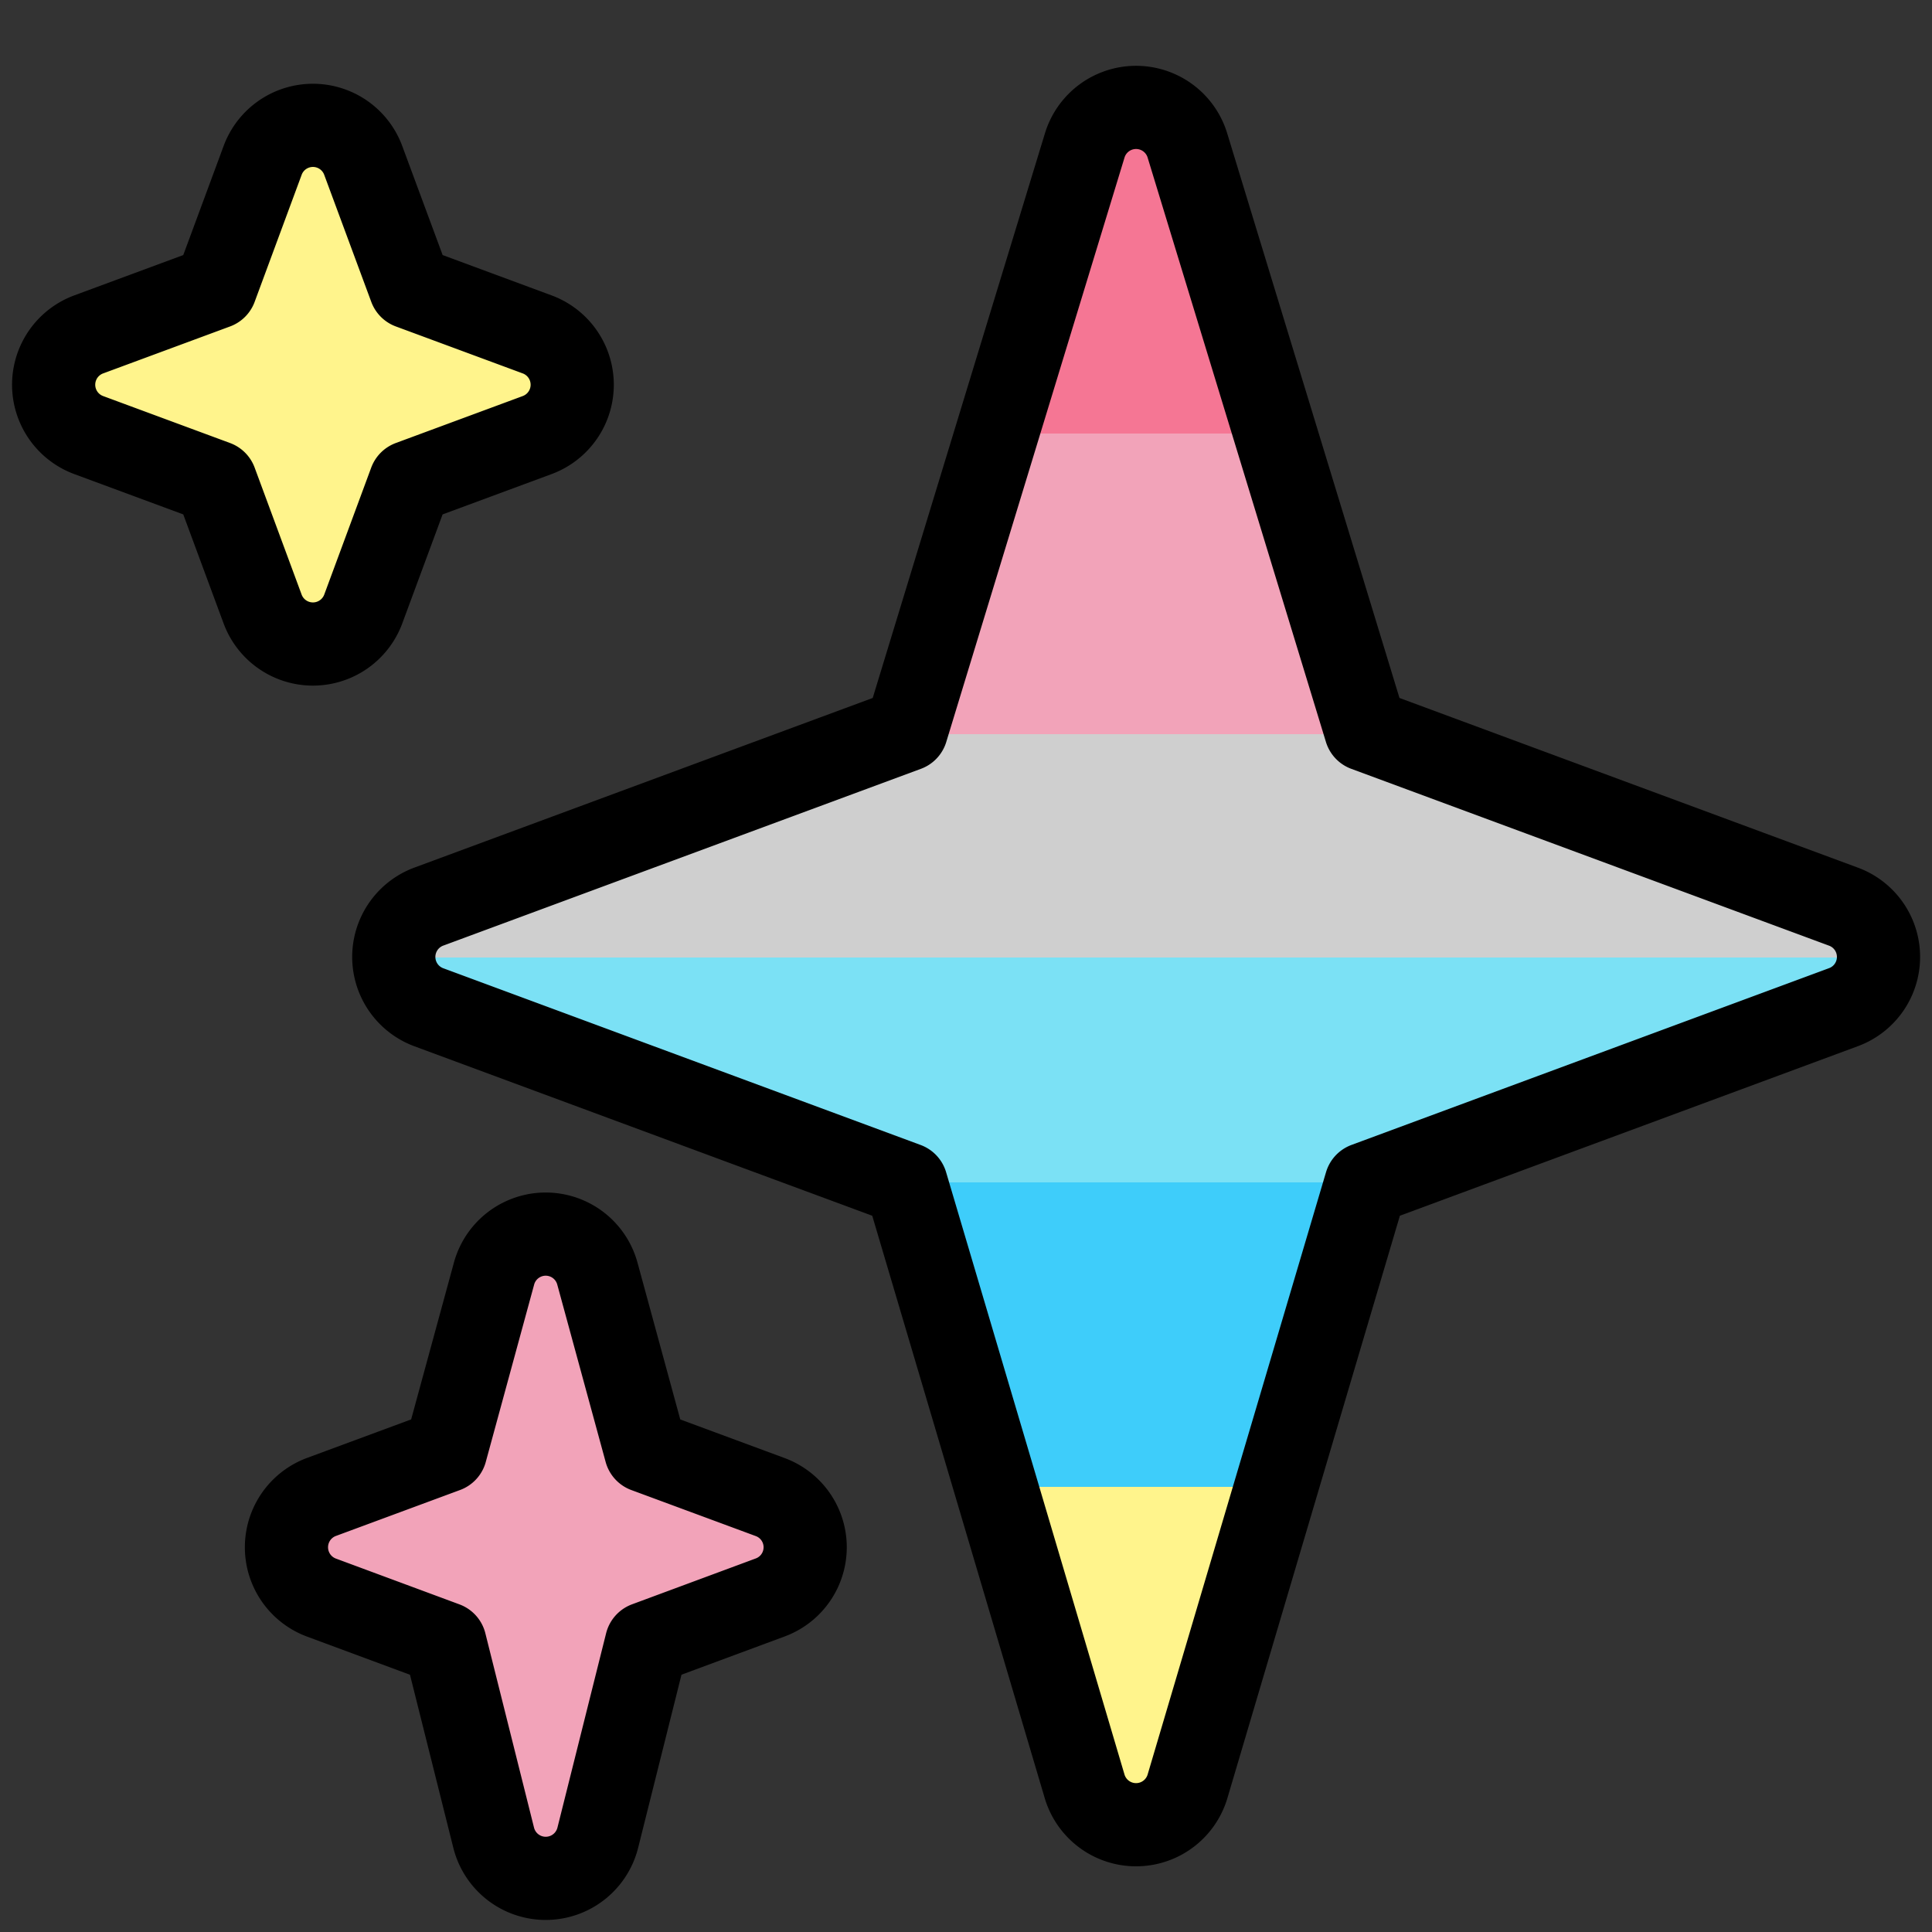 <svg xmlns="http://www.w3.org/2000/svg" viewBox="0 0 36 36">
  <rect x="0" y="0" width="36" height="36" fill="#333333" stroke="none"/>
  <defs>
    <linearGradient id="main" gradientTransform="rotate(90)">
      <stop offset="0%" stop-color="#F57694"/>
      <stop offset="19.5%" stop-color="#F57694"/>
      <stop offset="19.5%" stop-color="#F2A3B9"/>
      <stop offset="36.7%" stop-color="#F2A3B9"/>
      <stop offset="36.7%" stop-color="#CFCFCF"/>
      <stop offset="49.5%" stop-color="#CFCFCF"/>
      <stop offset="49.5%" stop-color="#7BE1F5"/>
      <stop offset="62.4%" stop-color="#7BE1F5"/>
      <stop offset="62.4%" stop-color="#3ECDFA"/>
      <stop offset="79.8%" stop-color="#3ECDFA"/>
      <stop offset="79.8%" stop-color="#FFF48C"/>
      <stop offset="100%" stop-color="#FFF48C"/>
    </linearGradient>
    <linearGradient id="top">
      <stop stop-color="#FFF48C"/>
    </linearGradient>
    <linearGradient id="bottom">
      <stop stop-color="#F2A3B9"/>
    </linearGradient>
  </defs>
  <g class="border" stroke="black" stroke-width="1.55" stroke-linejoin="round">
    <path
      fill="url('#main')"
      d="m34.347 16.893-8.899-3.294-3.323-10.891a1 1 0 0 0-1.912 0l-3.322 10.891-8.9 3.294a1 1 0 0 0 0 1.876l8.895 3.293 3.324 11.223a1 1 0 0 0 1.918-.001l3.324-11.223 8.896-3.293a.998.998 0 0 0-.001-1.875z"
    />
    <path
      fill="url('#top')"
      d="m10.009 6.231-2.364-.875-.876-2.365a.999.999 0 0 0-1.876 0l-.875 2.365-2.365.875a1 1 0 0 0 0 1.876l2.365.875.875 2.365a1 1 0 0 0 1.876 0l.875-2.365 2.365-.875a1 1 0 0 0 0-1.876z"
    />
    <path
      fill="url('#bottom')"
      d="m14.347 27.894-2.314-.856-.9-3.3a.998.998 0 0 0-1.929-.001l-.9 3.3-2.313.856a1 1 0 0 0 0 1.876l2.301.853.907 3.622a1 1 0 0 0 1.94-.001l.907-3.622 2.301-.853a.997.997 0 0 0 0-1.874z"
    />
  </g>
  </svg>
